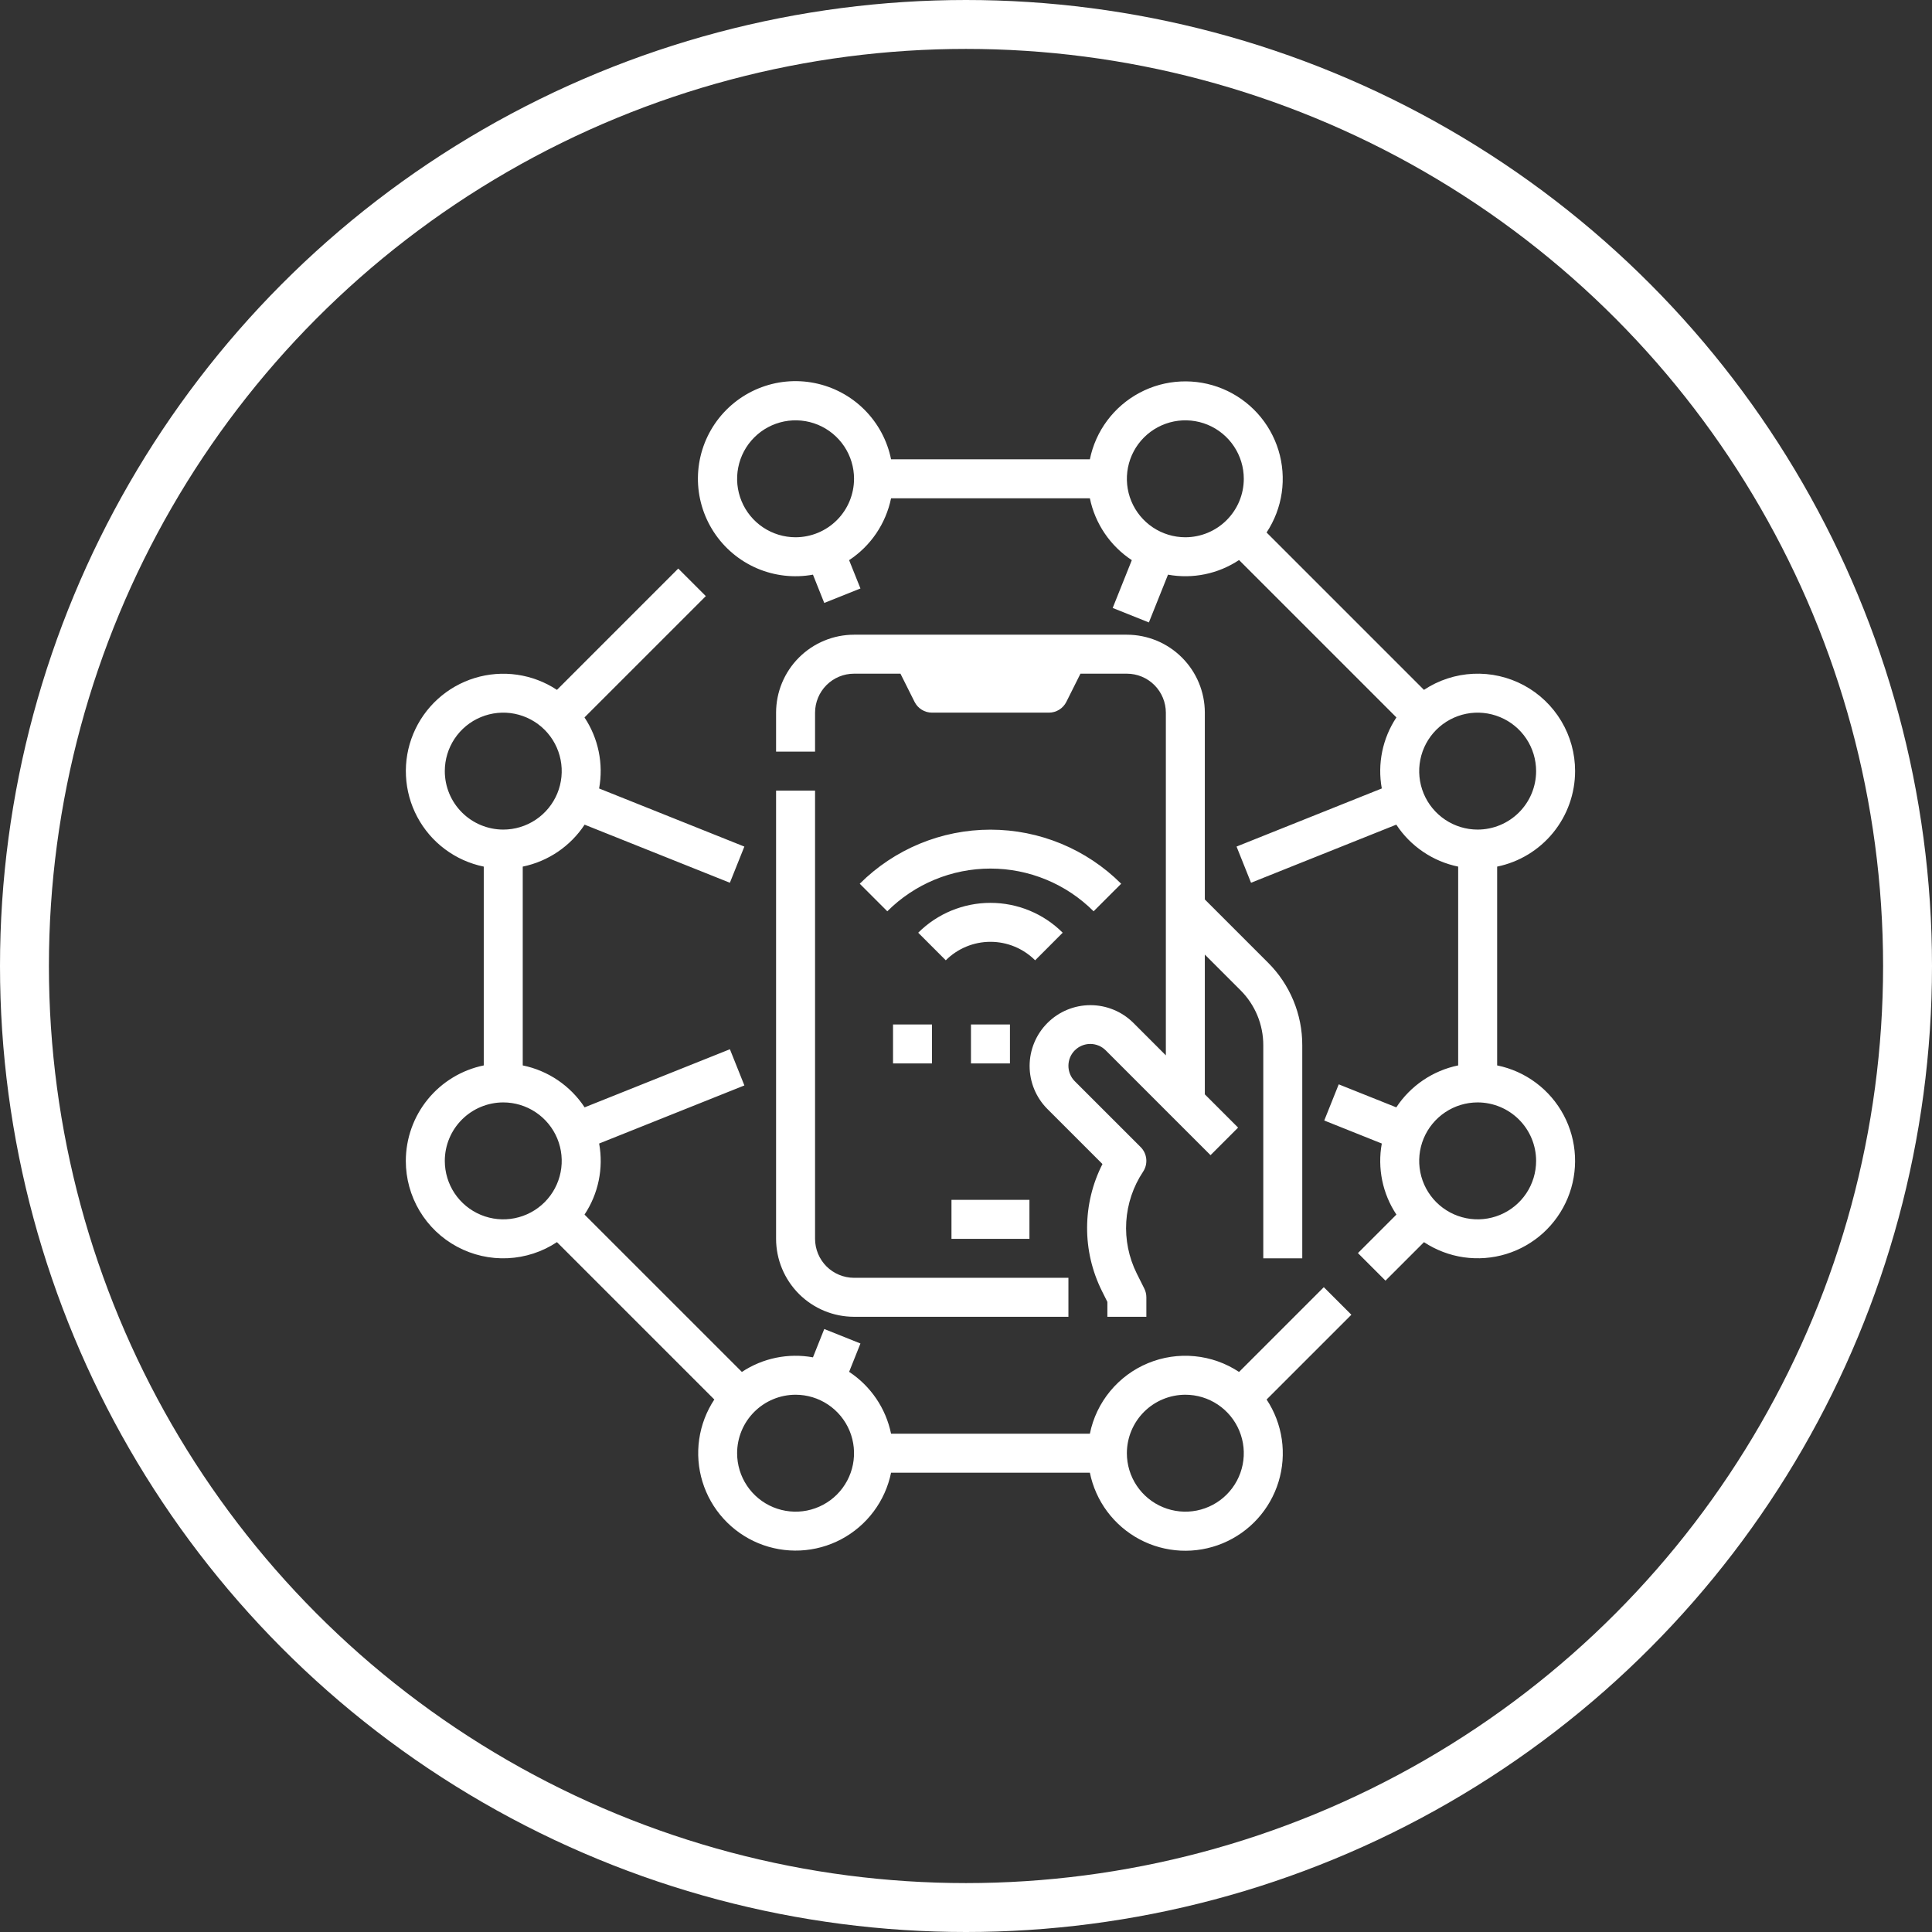 <svg width="79" height="79" viewBox="0 0 79 79" fill="none" xmlns="http://www.w3.org/2000/svg">
<rect x="0" y="0" width="79" height="79" fill="#333333" stroke="none"/>
<circle cx="39.5" cy="39.5" r="38.5" stroke="white" stroke-width="2"/>
<path d="M16.594 47.469C16.593 48.188 16.788 48.895 17.157 49.513C17.526 50.131 18.056 50.638 18.69 50.978C19.324 51.319 20.039 51.482 20.758 51.449C21.477 51.416 22.174 51.189 22.774 50.791L29.209 57.226C28.885 57.716 28.674 58.272 28.59 58.853C28.506 59.434 28.552 60.027 28.724 60.588C28.896 61.15 29.19 61.666 29.585 62.1C29.98 62.535 30.466 62.877 31.009 63.102C31.552 63.326 32.137 63.428 32.724 63.4C33.31 63.372 33.883 63.215 34.402 62.939C34.92 62.663 35.372 62.277 35.723 61.806C36.075 61.336 36.318 60.794 36.436 60.219H44.565C44.682 60.795 44.925 61.338 45.276 61.809C45.628 62.28 46.079 62.667 46.598 62.944C47.117 63.22 47.691 63.377 48.278 63.406C48.865 63.434 49.451 63.332 49.994 63.107C50.537 62.882 51.024 62.54 51.419 62.105C51.814 61.67 52.108 61.153 52.28 60.591C52.452 60.029 52.497 59.435 52.413 58.854C52.328 58.272 52.116 57.716 51.792 57.226L55.258 53.76L54.131 52.633L50.665 56.099C50.121 55.739 49.498 55.518 48.849 55.456C48.2 55.393 47.545 55.491 46.943 55.74C46.341 55.989 45.809 56.383 45.394 56.886C44.979 57.389 44.694 57.986 44.565 58.625H36.436C36.222 57.587 35.605 56.677 34.721 56.095L35.184 54.936L33.704 54.344L33.242 55.502C32.232 55.318 31.191 55.532 30.336 56.099L23.901 49.665C24.469 48.81 24.683 47.769 24.499 46.759L30.438 44.384L29.846 42.904L23.905 45.28C23.323 44.395 22.412 43.778 21.375 43.565V35.436C22.412 35.222 23.323 34.605 23.905 33.721L29.845 36.096L30.437 34.617L24.498 32.241C24.682 31.232 24.468 30.19 23.9 29.336L28.861 24.375L27.734 23.248L22.774 28.209C22.284 27.885 21.728 27.674 21.147 27.59C20.566 27.506 19.973 27.552 19.412 27.724C18.85 27.896 18.334 28.19 17.899 28.585C17.465 28.98 17.123 29.466 16.898 30.009C16.673 30.551 16.571 31.137 16.6 31.724C16.628 32.31 16.785 32.883 17.061 33.402C17.336 33.92 17.723 34.372 18.193 34.723C18.664 35.075 19.206 35.318 19.781 35.436V43.565C18.882 43.75 18.074 44.239 17.493 44.95C16.913 45.661 16.595 46.551 16.594 47.469ZM48.469 57.031C48.942 57.031 49.404 57.171 49.797 57.434C50.19 57.697 50.496 58.07 50.677 58.507C50.858 58.944 50.906 59.424 50.813 59.888C50.721 60.352 50.493 60.778 50.159 61.112C49.825 61.447 49.399 61.674 48.935 61.767C48.471 61.859 47.991 61.811 47.554 61.63C47.117 61.45 46.744 61.143 46.481 60.75C46.218 60.357 46.078 59.895 46.078 59.422C46.079 58.788 46.331 58.18 46.779 57.732C47.227 57.284 47.835 57.032 48.469 57.031ZM32.531 57.031C33.004 57.031 33.466 57.171 33.859 57.434C34.252 57.697 34.559 58.07 34.74 58.507C34.921 58.944 34.968 59.424 34.876 59.888C34.784 60.352 34.556 60.778 34.222 61.112C33.887 61.447 33.461 61.674 32.998 61.767C32.534 61.859 32.053 61.811 31.616 61.63C31.18 61.45 30.806 61.143 30.544 60.75C30.281 60.357 30.141 59.895 30.141 59.422C30.141 58.788 30.393 58.18 30.842 57.732C31.29 57.284 31.897 57.032 32.531 57.031ZM18.188 31.531C18.188 31.058 18.328 30.596 18.59 30.203C18.853 29.81 19.226 29.503 19.663 29.323C20.1 29.142 20.581 29.094 21.044 29.186C21.508 29.279 21.934 29.506 22.269 29.841C22.603 30.175 22.831 30.601 22.923 31.065C23.015 31.529 22.968 32.009 22.787 32.446C22.606 32.883 22.299 33.256 21.906 33.519C21.513 33.782 21.051 33.922 20.578 33.922C19.944 33.921 19.337 33.669 18.889 33.221C18.44 32.773 18.188 32.165 18.188 31.531ZM20.578 45.078C21.051 45.078 21.513 45.218 21.906 45.481C22.299 45.744 22.606 46.117 22.787 46.554C22.968 46.991 23.015 47.471 22.923 47.935C22.831 48.399 22.603 48.825 22.269 49.159C21.934 49.493 21.508 49.721 21.044 49.813C20.581 49.906 20.1 49.858 19.663 49.677C19.226 49.496 18.853 49.19 18.59 48.797C18.328 48.404 18.188 47.941 18.188 47.469C18.188 46.835 18.44 46.227 18.889 45.779C19.337 45.331 19.944 45.079 20.578 45.078ZM64.406 31.531C64.407 30.811 64.212 30.105 63.843 29.487C63.474 28.869 62.944 28.362 62.31 28.021C61.676 27.681 60.961 27.518 60.242 27.551C59.523 27.584 58.827 27.811 58.226 28.209L51.791 21.774C52.115 21.284 52.327 20.728 52.411 20.147C52.495 19.566 52.449 18.973 52.277 18.411C52.105 17.85 51.811 17.333 51.416 16.898C51.021 16.464 50.535 16.122 49.992 15.897C49.449 15.672 48.864 15.571 48.277 15.599C47.69 15.627 47.117 15.784 46.599 16.06C46.08 16.336 45.629 16.722 45.277 17.193C44.925 17.663 44.682 18.206 44.565 18.781H36.436C36.28 18.011 35.9 17.305 35.344 16.75C34.788 16.195 34.08 15.817 33.31 15.663C32.54 15.508 31.741 15.585 31.014 15.883C30.288 16.181 29.665 16.687 29.224 17.337C28.784 17.987 28.545 18.753 28.538 19.539C28.531 20.324 28.757 21.094 29.186 21.752C29.615 22.41 30.229 22.927 30.95 23.238C31.672 23.548 32.469 23.639 33.242 23.498L33.704 24.655L35.184 24.063L34.72 22.905C35.605 22.323 36.222 21.412 36.436 20.375H44.565C44.779 21.412 45.396 22.322 46.28 22.905L45.498 24.86L46.978 25.452L47.76 23.498C48.769 23.682 49.81 23.468 50.665 22.9L57.1 29.335C56.532 30.19 56.318 31.231 56.502 32.24L50.563 34.616L51.155 36.096L57.095 33.72C57.383 34.158 57.755 34.535 58.189 34.829C58.623 35.124 59.111 35.33 59.625 35.436V43.565C58.588 43.779 57.678 44.396 57.095 45.28L54.741 44.339L54.149 45.818L56.502 46.759C56.318 47.769 56.532 48.81 57.1 49.665L55.526 51.239L56.653 52.366L58.227 50.792C58.717 51.115 59.272 51.327 59.853 51.411C60.435 51.494 61.028 51.449 61.589 51.277C62.151 51.105 62.667 50.81 63.102 50.416C63.536 50.02 63.878 49.534 64.103 48.992C64.328 48.449 64.429 47.863 64.401 47.277C64.373 46.69 64.216 46.117 63.94 45.598C63.664 45.08 63.277 44.628 62.807 44.277C62.337 43.925 61.794 43.682 61.219 43.565V35.436C62.118 35.251 62.926 34.762 63.507 34.05C64.088 33.339 64.405 32.449 64.406 31.531ZM32.531 21.969C32.058 21.969 31.596 21.828 31.203 21.566C30.81 21.303 30.503 20.93 30.323 20.493C30.142 20.056 30.094 19.575 30.187 19.112C30.279 18.648 30.506 18.222 30.841 17.888C31.175 17.553 31.601 17.326 32.065 17.233C32.529 17.141 33.009 17.188 33.446 17.369C33.883 17.55 34.256 17.857 34.519 18.25C34.782 18.643 34.922 19.105 34.922 19.578C34.921 20.212 34.669 20.82 34.221 21.268C33.773 21.716 33.165 21.968 32.531 21.969ZM48.469 21.969C47.996 21.969 47.534 21.828 47.141 21.566C46.748 21.303 46.441 20.93 46.26 20.493C46.079 20.056 46.032 19.575 46.124 19.112C46.216 18.648 46.444 18.222 46.778 17.888C47.113 17.553 47.539 17.326 48.002 17.233C48.466 17.141 48.947 17.188 49.384 17.369C49.82 17.55 50.194 17.857 50.456 18.25C50.719 18.643 50.859 19.105 50.859 19.578C50.859 20.212 50.606 20.82 50.158 21.268C49.71 21.716 49.103 21.968 48.469 21.969ZM62.812 47.469C62.812 47.941 62.672 48.404 62.41 48.797C62.147 49.19 61.774 49.496 61.337 49.677C60.9 49.858 60.419 49.906 59.956 49.813C59.492 49.721 59.066 49.493 58.731 49.159C58.397 48.825 58.169 48.399 58.077 47.935C57.985 47.471 58.032 46.991 58.213 46.554C58.394 46.117 58.701 45.744 59.094 45.481C59.487 45.218 59.949 45.078 60.422 45.078C61.056 45.079 61.663 45.331 62.111 45.779C62.56 46.227 62.812 46.835 62.812 47.469ZM60.422 33.922C59.949 33.922 59.487 33.782 59.094 33.519C58.701 33.256 58.394 32.883 58.213 32.446C58.032 32.009 57.985 31.529 58.077 31.065C58.169 30.601 58.397 30.175 58.731 29.841C59.066 29.506 59.492 29.279 59.956 29.186C60.419 29.094 60.9 29.142 61.337 29.323C61.774 29.503 62.147 29.81 62.41 30.203C62.672 30.596 62.812 31.058 62.812 31.531C62.812 32.165 62.56 32.773 62.111 33.221C61.663 33.669 61.056 33.921 60.422 33.922ZM33.328 32.328V50.656C33.329 51.079 33.497 51.484 33.795 51.783C34.094 52.081 34.499 52.249 34.922 52.25H43.688V53.844H34.922C34.077 53.843 33.267 53.507 32.669 52.909C32.072 52.311 31.735 51.501 31.734 50.656V32.328H33.328ZM51.656 51.453V42.744C51.657 42.325 51.575 41.91 51.415 41.523C51.255 41.137 51.02 40.785 50.723 40.49L49.266 39.033V44.748L50.626 46.108L49.499 47.235L47.905 45.642L45.213 42.949C45.13 42.866 45.031 42.8 44.923 42.755C44.815 42.711 44.698 42.687 44.581 42.687C44.464 42.687 44.347 42.711 44.239 42.755C44.131 42.8 44.032 42.866 43.949 42.949C43.866 43.032 43.8 43.131 43.755 43.239C43.711 43.347 43.688 43.464 43.688 43.581C43.688 43.698 43.711 43.815 43.756 43.923C43.8 44.031 43.866 44.13 43.949 44.213L46.642 46.905C46.772 47.035 46.853 47.207 46.871 47.39C46.889 47.574 46.843 47.757 46.741 47.911C46.336 48.52 46.099 49.226 46.053 49.957C46.008 50.688 46.156 51.417 46.482 52.073L46.791 52.69C46.846 52.801 46.875 52.923 46.875 53.047V53.844H45.281V53.235L45.056 52.785C44.655 51.979 44.447 51.09 44.452 50.189C44.456 49.288 44.671 48.401 45.08 47.598L42.822 45.34C42.359 44.873 42.1 44.241 42.101 43.583C42.103 42.925 42.365 42.295 42.83 41.83C43.295 41.364 43.925 41.103 44.583 41.101C45.241 41.1 45.873 41.359 46.34 41.822L47.672 43.154V29.14C47.671 28.718 47.503 28.313 47.205 28.014C46.906 27.715 46.501 27.547 46.078 27.547H44.18L43.603 28.7C43.537 28.832 43.435 28.944 43.309 29.021C43.184 29.099 43.039 29.14 42.891 29.14H38.109C37.961 29.14 37.816 29.099 37.691 29.021C37.565 28.944 37.463 28.832 37.397 28.7L36.82 27.547H34.922C34.499 27.547 34.094 27.715 33.795 28.014C33.497 28.313 33.329 28.718 33.328 29.14V30.734H31.734V29.14C31.735 28.295 32.072 27.485 32.669 26.888C33.267 26.29 34.077 25.954 34.922 25.953H46.078C46.923 25.954 47.733 26.29 48.331 26.888C48.928 27.485 49.265 28.295 49.266 29.14V36.779L51.85 39.363C52.295 39.806 52.648 40.333 52.888 40.913C53.129 41.494 53.252 42.116 53.25 42.744V51.453H51.656ZM38.906 49.062H42.094V50.656H38.906V49.062ZM42.327 39.267C41.842 38.783 41.185 38.511 40.5 38.511C39.815 38.511 39.158 38.783 38.673 39.267L37.546 38.139C38.33 37.357 39.392 36.918 40.5 36.918C41.608 36.918 42.67 37.357 43.454 38.139L42.327 39.267ZM44.718 37.263C44.164 36.709 43.506 36.269 42.783 35.97C42.059 35.67 41.283 35.516 40.5 35.516C39.717 35.516 38.941 35.67 38.217 35.97C37.494 36.269 36.836 36.709 36.282 37.263L35.155 36.136C36.574 34.72 38.496 33.925 40.5 33.925C42.504 33.925 44.426 34.72 45.845 36.136L44.718 37.263ZM41.297 41.891V43.484H39.703V41.891H41.297ZM36.516 41.891H38.109V43.484H36.516V41.891Z" fill="white"/>
</svg>
